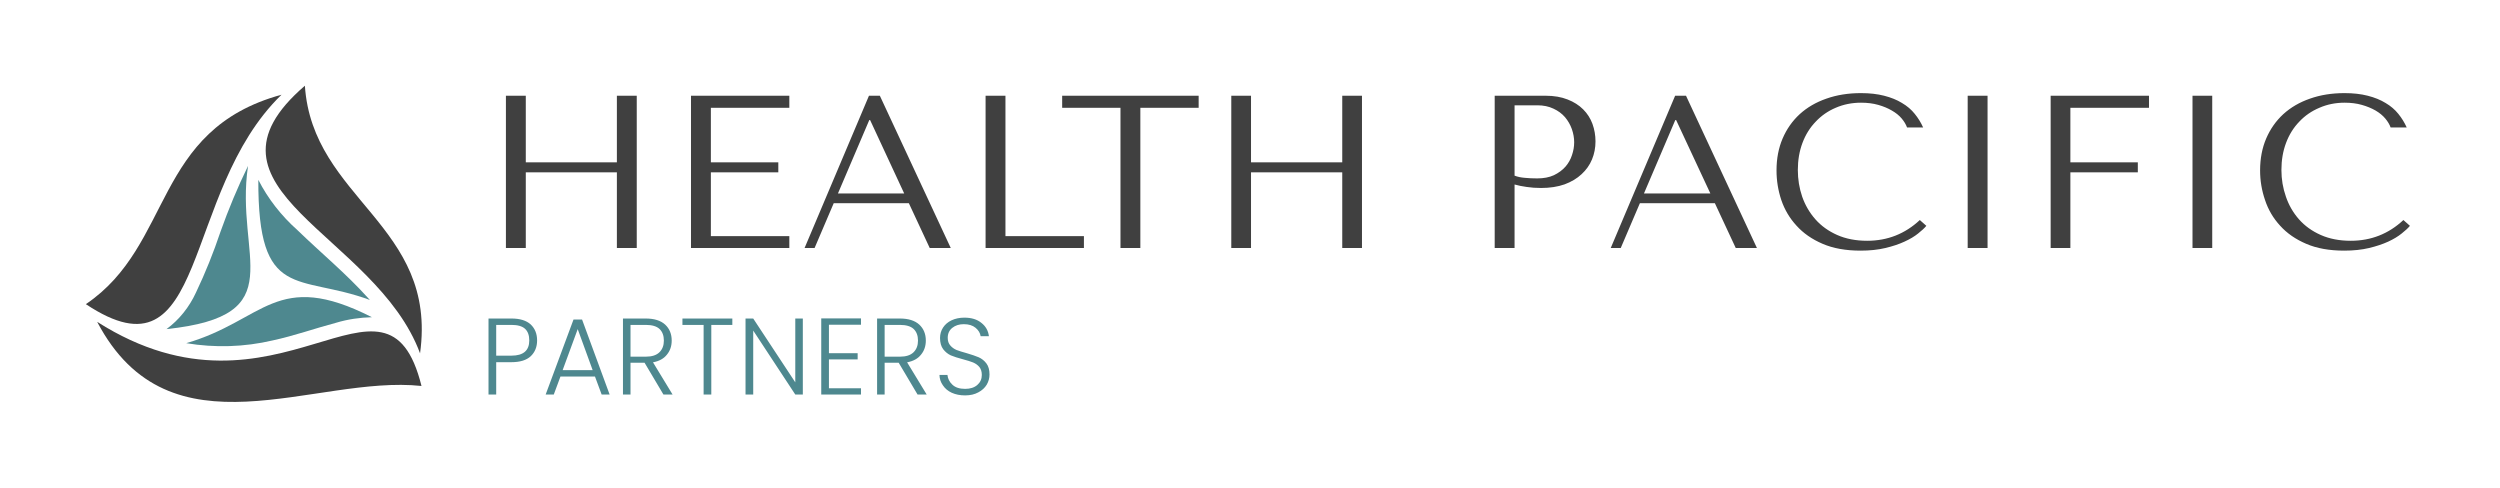 <svg xmlns="http://www.w3.org/2000/svg" version="1.1" xmlns:xlink="http://www.w3.org/1999/xlink" xmlns:svgjs="http://svgjs.dev/svgjs" viewBox="0 0 17.236 3.363"><g transform="matrix(1,0,0,1,3.308,0.642)"><g><path d=" M 0.317 0.546 L 0.945 0.546 L 0.945 1.068 L 1.082 1.068 L 1.082 0.018 L 0.945 0.018 L 0.945 0.477 L 0.317 0.477 L 0.317 0.018 L 0.18 0.018 L 0.18 1.068 L 0.317 1.068 L 0.317 0.546 Z M 1.456 0.018 L 1.456 1.068 L 2.134 1.068 L 2.134 0.986 L 1.593 0.986 L 1.593 0.546 L 2.058 0.546 L 2.058 0.477 L 1.593 0.477 L 1.593 0.101 L 2.134 0.101 L 2.134 0.018 L 1.456 0.018 Z M 2.958 0.759 L 3.102 1.068 L 3.247 1.068 L 2.758 0.018 L 2.683 0.018 L 2.239 1.068 L 2.308 1.068 L 2.44 0.759 L 2.958 0.759 Z M 2.926 0.692 L 2.469 0.692 L 2.685 0.186 L 2.691 0.186 L 2.926 0.692 Z M 3.487 1.068 L 3.487 0.018 L 3.624 0.018 L 3.624 0.986 L 4.165 0.986 L 4.165 1.068 L 3.487 1.068 Z M 4.554 1.068 L 4.554 0.101 L 4.956 0.101 L 4.956 0.018 L 4.015 0.018 L 4.015 0.101 L 4.417 0.101 L 4.417 1.068 L 4.554 1.068 Z M 5.317 0.546 L 5.946 0.546 L 5.946 1.068 L 6.082 1.068 L 6.082 0.018 L 5.946 0.018 L 5.946 0.477 L 5.317 0.477 L 5.317 0.018 L 5.181 0.018 L 5.181 1.068 L 5.317 1.068 L 5.317 0.546 Z M 7.134 0.63 Q 7.173 0.641 7.218 0.647 Q 7.263 0.654 7.317 0.654 Q 7.408 0.654 7.479 0.629 Q 7.549 0.603 7.596 0.559 Q 7.644 0.515 7.668 0.457 Q 7.692 0.399 7.692 0.333 Q 7.692 0.27 7.671 0.212 Q 7.65 0.155 7.607 0.112 Q 7.564 0.069 7.5 0.044 Q 7.435 0.018 7.348 0.018 L 6.997 0.018 L 6.997 1.068 L 7.134 1.068 L 7.134 0.63 Z M 7.134 0.084 L 7.291 0.084 Q 7.354 0.084 7.402 0.107 Q 7.45 0.129 7.482 0.166 Q 7.513 0.203 7.529 0.248 Q 7.545 0.294 7.545 0.339 Q 7.545 0.383 7.53 0.427 Q 7.516 0.471 7.485 0.507 Q 7.453 0.543 7.405 0.566 Q 7.357 0.588 7.29 0.588 Q 7.243 0.588 7.204 0.584 Q 7.165 0.581 7.134 0.569 L 7.134 0.084 Z M 8.515 0.759 L 8.659 1.068 L 8.805 1.068 L 8.316 0.018 L 8.241 0.018 L 7.797 1.068 L 7.866 1.068 L 7.998 0.759 L 8.515 0.759 Z M 8.484 0.692 L 8.026 0.692 L 8.242 0.186 L 8.248 0.186 L 8.484 0.692 Z M 9.928 0.875 Q 9.775 1.018 9.565 1.018 Q 9.448 1.018 9.358 0.978 Q 9.268 0.938 9.208 0.87 Q 9.148 0.802 9.117 0.714 Q 9.087 0.626 9.087 0.53 Q 9.087 0.428 9.119 0.343 Q 9.151 0.258 9.21 0.197 Q 9.268 0.135 9.348 0.101 Q 9.429 0.066 9.523 0.066 Q 9.588 0.066 9.641 0.081 Q 9.694 0.096 9.735 0.12 Q 9.777 0.144 9.803 0.175 Q 9.829 0.206 9.84 0.237 L 9.951 0.237 Q 9.928 0.186 9.893 0.143 Q 9.858 0.099 9.805 0.068 Q 9.753 0.036 9.682 0.018 Q 9.612 0 9.522 0 Q 9.391 0 9.284 0.038 Q 9.177 0.075 9.1 0.145 Q 9.024 0.215 8.982 0.313 Q 8.94 0.411 8.94 0.533 Q 8.94 0.638 8.973 0.737 Q 9.007 0.837 9.078 0.914 Q 9.148 0.992 9.258 1.039 Q 9.367 1.086 9.519 1.086 Q 9.615 1.086 9.69 1.068 Q 9.766 1.05 9.822 1.024 Q 9.879 0.998 9.916 0.968 Q 9.954 0.938 9.973 0.915 L 9.928 0.875 Z M 10.258 0.018 L 10.258 1.068 L 10.395 1.068 L 10.395 0.018 L 10.258 0.018 Z M 10.83 0.018 L 10.83 1.068 L 10.966 1.068 L 10.966 0.546 L 11.431 0.546 L 11.431 0.477 L 10.966 0.477 L 10.966 0.101 L 11.508 0.101 L 11.508 0.018 L 10.83 0.018 Z M 11.808 0.018 L 11.808 1.068 L 11.944 1.068 L 11.944 0.018 L 11.808 0.018 Z M 13.262 0.875 Q 13.109 1.018 12.899 1.018 Q 12.782 1.018 12.692 0.978 Q 12.602 0.938 12.542 0.87 Q 12.482 0.802 12.452 0.714 Q 12.421 0.626 12.421 0.53 Q 12.421 0.428 12.453 0.343 Q 12.485 0.258 12.544 0.197 Q 12.602 0.135 12.683 0.101 Q 12.763 0.066 12.857 0.066 Q 12.922 0.066 12.975 0.081 Q 13.028 0.096 13.07 0.12 Q 13.111 0.144 13.137 0.175 Q 13.163 0.206 13.174 0.237 L 13.285 0.237 Q 13.262 0.186 13.227 0.143 Q 13.192 0.099 13.139 0.068 Q 13.087 0.036 13.016 0.018 Q 12.946 0 12.856 0 Q 12.725 0 12.618 0.038 Q 12.511 0.075 12.434 0.145 Q 12.358 0.215 12.316 0.313 Q 12.274 0.411 12.274 0.533 Q 12.274 0.638 12.308 0.737 Q 12.341 0.837 12.412 0.914 Q 12.482 0.992 12.592 1.039 Q 12.701 1.086 12.853 1.086 Q 12.949 1.086 13.025 1.068 Q 13.1 1.05 13.157 1.024 Q 13.213 0.998 13.25 0.968 Q 13.288 0.938 13.307 0.915 L 13.262 0.875 Z" fill="#404040" fill-rule="nonzero"></path></g><g><path d=" M 0.351 1.814 Q 0.307 1.855 0.218 1.855 L 0.113 1.855 L 0.113 2.078 L 0.06 2.078 L 0.06 1.554 L 0.218 1.554 Q 0.306 1.554 0.351 1.595 Q 0.395 1.637 0.395 1.705 Q 0.395 1.772 0.351 1.814 Z M 0.341 1.705 Q 0.341 1.652 0.312 1.625 Q 0.283 1.598 0.218 1.598 L 0.113 1.598 L 0.113 1.81 L 0.218 1.81 Q 0.341 1.81 0.341 1.705 Z M 0.794 1.954 L 0.556 1.954 L 0.51 2.078 L 0.454 2.078 L 0.646 1.561 L 0.705 1.561 L 0.895 2.078 L 0.84 2.078 L 0.794 1.954 Z M 0.778 1.91 L 0.675 1.627 L 0.571 1.91 L 0.778 1.91 Z M 1.266 2.078 L 1.136 1.859 L 1.039 1.859 L 1.039 2.078 L 0.987 2.078 L 0.987 1.554 L 1.144 1.554 Q 1.232 1.554 1.278 1.596 Q 1.323 1.638 1.323 1.706 Q 1.323 1.763 1.29 1.803 Q 1.258 1.844 1.194 1.856 L 1.329 2.078 L 1.266 2.078 Z M 1.039 1.817 L 1.145 1.817 Q 1.207 1.817 1.238 1.787 Q 1.269 1.757 1.269 1.706 Q 1.269 1.655 1.239 1.626 Q 1.209 1.598 1.144 1.598 L 1.039 1.598 L 1.039 1.817 Z M 1.741 1.554 L 1.741 1.598 L 1.596 1.598 L 1.596 2.078 L 1.543 2.078 L 1.543 1.598 L 1.397 1.598 L 1.397 1.554 L 1.741 1.554 Z M 2.227 2.078 L 2.175 2.078 L 1.885 1.637 L 1.885 2.078 L 1.832 2.078 L 1.832 1.554 L 1.885 1.554 L 2.175 1.994 L 2.175 1.554 L 2.227 1.554 L 2.227 2.078 Z M 2.407 1.597 L 2.407 1.793 L 2.605 1.793 L 2.605 1.836 L 2.407 1.836 L 2.407 2.035 L 2.628 2.035 L 2.628 2.078 L 2.354 2.078 L 2.354 1.553 L 2.628 1.553 L 2.628 1.597 L 2.407 1.597 Z M 3.018 2.078 L 2.888 1.859 L 2.791 1.859 L 2.791 2.078 L 2.739 2.078 L 2.739 1.554 L 2.896 1.554 Q 2.984 1.554 3.03 1.596 Q 3.075 1.638 3.075 1.706 Q 3.075 1.763 3.042 1.803 Q 3.01 1.844 2.946 1.856 L 3.081 2.078 L 3.018 2.078 Z M 2.791 1.817 L 2.897 1.817 Q 2.959 1.817 2.99 1.787 Q 3.021 1.757 3.021 1.706 Q 3.021 1.655 2.991 1.626 Q 2.961 1.598 2.896 1.598 L 2.791 1.598 L 2.791 1.817 Z M 3.254 2.066 Q 3.215 2.048 3.193 2.015 Q 3.17 1.983 3.169 1.943 L 3.224 1.943 Q 3.228 1.982 3.258 2.01 Q 3.288 2.039 3.346 2.039 Q 3.399 2.039 3.43 2.012 Q 3.461 1.985 3.461 1.943 Q 3.461 1.909 3.444 1.888 Q 3.427 1.868 3.401 1.857 Q 3.376 1.847 3.331 1.835 Q 3.278 1.821 3.247 1.808 Q 3.217 1.794 3.195 1.766 Q 3.173 1.737 3.173 1.688 Q 3.173 1.648 3.194 1.616 Q 3.215 1.584 3.253 1.566 Q 3.292 1.548 3.341 1.548 Q 3.414 1.548 3.458 1.584 Q 3.503 1.619 3.51 1.676 L 3.453 1.676 Q 3.448 1.643 3.418 1.618 Q 3.388 1.593 3.337 1.593 Q 3.289 1.593 3.258 1.618 Q 3.226 1.643 3.226 1.687 Q 3.226 1.72 3.244 1.74 Q 3.261 1.76 3.287 1.771 Q 3.313 1.781 3.357 1.793 Q 3.408 1.808 3.439 1.821 Q 3.471 1.835 3.493 1.864 Q 3.514 1.892 3.514 1.94 Q 3.514 1.977 3.495 2.01 Q 3.475 2.043 3.437 2.063 Q 3.399 2.084 3.346 2.084 Q 3.294 2.084 3.254 2.066 Z" fill="#4e888f" fill-rule="nonzero"></path></g><g clip-path="url(&quot;#SvgjsClipPath1002&quot;)"><g clip-path="url(&quot;#SvgjsClipPath1000&quot;)"><path d=" M -1.598 0.502 C -1.692 1.131 -1.281 1.534 -2.16 1.627 C -2.072 1.562 -2.003 1.475 -1.957 1.375 C -1.892 1.239 -1.836 1.099 -1.788 0.956 C -1.733 0.801 -1.67 0.65 -1.598 0.502 Z" fill="#4e888f" transform="matrix(1,0,0,1,0,0)" fill-rule="evenodd"></path></g><g clip-path="url(&quot;#SvgjsClipPath1000&quot;)"><path d=" M -2.024 1.724 C -1.486 1.569 -1.404 1.209 -0.744 1.545 C -0.827 1.547 -0.91 1.559 -0.99 1.583 C -1.137 1.622 -1.279 1.673 -1.428 1.705 C -1.624 1.751 -1.826 1.757 -2.024 1.724 Z" fill="#4e888f" transform="matrix(1,0,0,1,0,0)" fill-rule="evenodd"></path></g><g clip-path="url(&quot;#SvgjsClipPath1000&quot;)"><path d=" M -1.527 0.598 C -1.53 1.439 -1.252 1.244 -0.758 1.426 L -0.771 1.412 C -0.922 1.244 -1.096 1.101 -1.258 0.944 C -1.368 0.846 -1.46 0.729 -1.527 0.598 Z" fill="#4e888f" transform="matrix(1,0,0,1,0,0)" fill-rule="evenodd"></path></g><g clip-path="url(&quot;#SvgjsClipPath1000&quot;)"><path d=" M -1.367 0.011 C -2.065 0.686 -1.865 2.021 -2.716 1.455 C -2.111 1.046 -2.257 0.254 -1.367 0.011 Z" fill="#404040" transform="matrix(1,0,0,1,0,0)" fill-rule="evenodd"></path></g><g clip-path="url(&quot;#SvgjsClipPath1000&quot;)"><path d=" M -0.412 1.794 C -0.718 0.967 -2.036 0.663 -1.206 -0.051 C -1.154 0.734 -0.289 0.907 -0.412 1.794 Z" fill="#404040" transform="matrix(1,0,0,1,0,0)" fill-rule="evenodd"></path></g><g clip-path="url(&quot;#SvgjsClipPath1000&quot;)"><path d=" M -2.638 1.577 C -1.387 2.372 -0.645 1.042 -0.402 2.019 C -1.14 1.94 -2.136 2.533 -2.638 1.577 Z" fill="#404040" transform="matrix(1,0,0,1,0,0)" fill-rule="evenodd"></path></g></g></g><defs><clipPath id="SvgjsClipPath1002"><path d=" M -2.716 -0.051 h 2.316 v 2.18 h -2.316 Z"></path></clipPath><clipPath id="SvgjsClipPath1000"><path d=" M -2.716 -0.051 L -0.4 -0.051 L -0.4 2.129 L -2.716 2.129 Z"></path></clipPath></defs></svg>